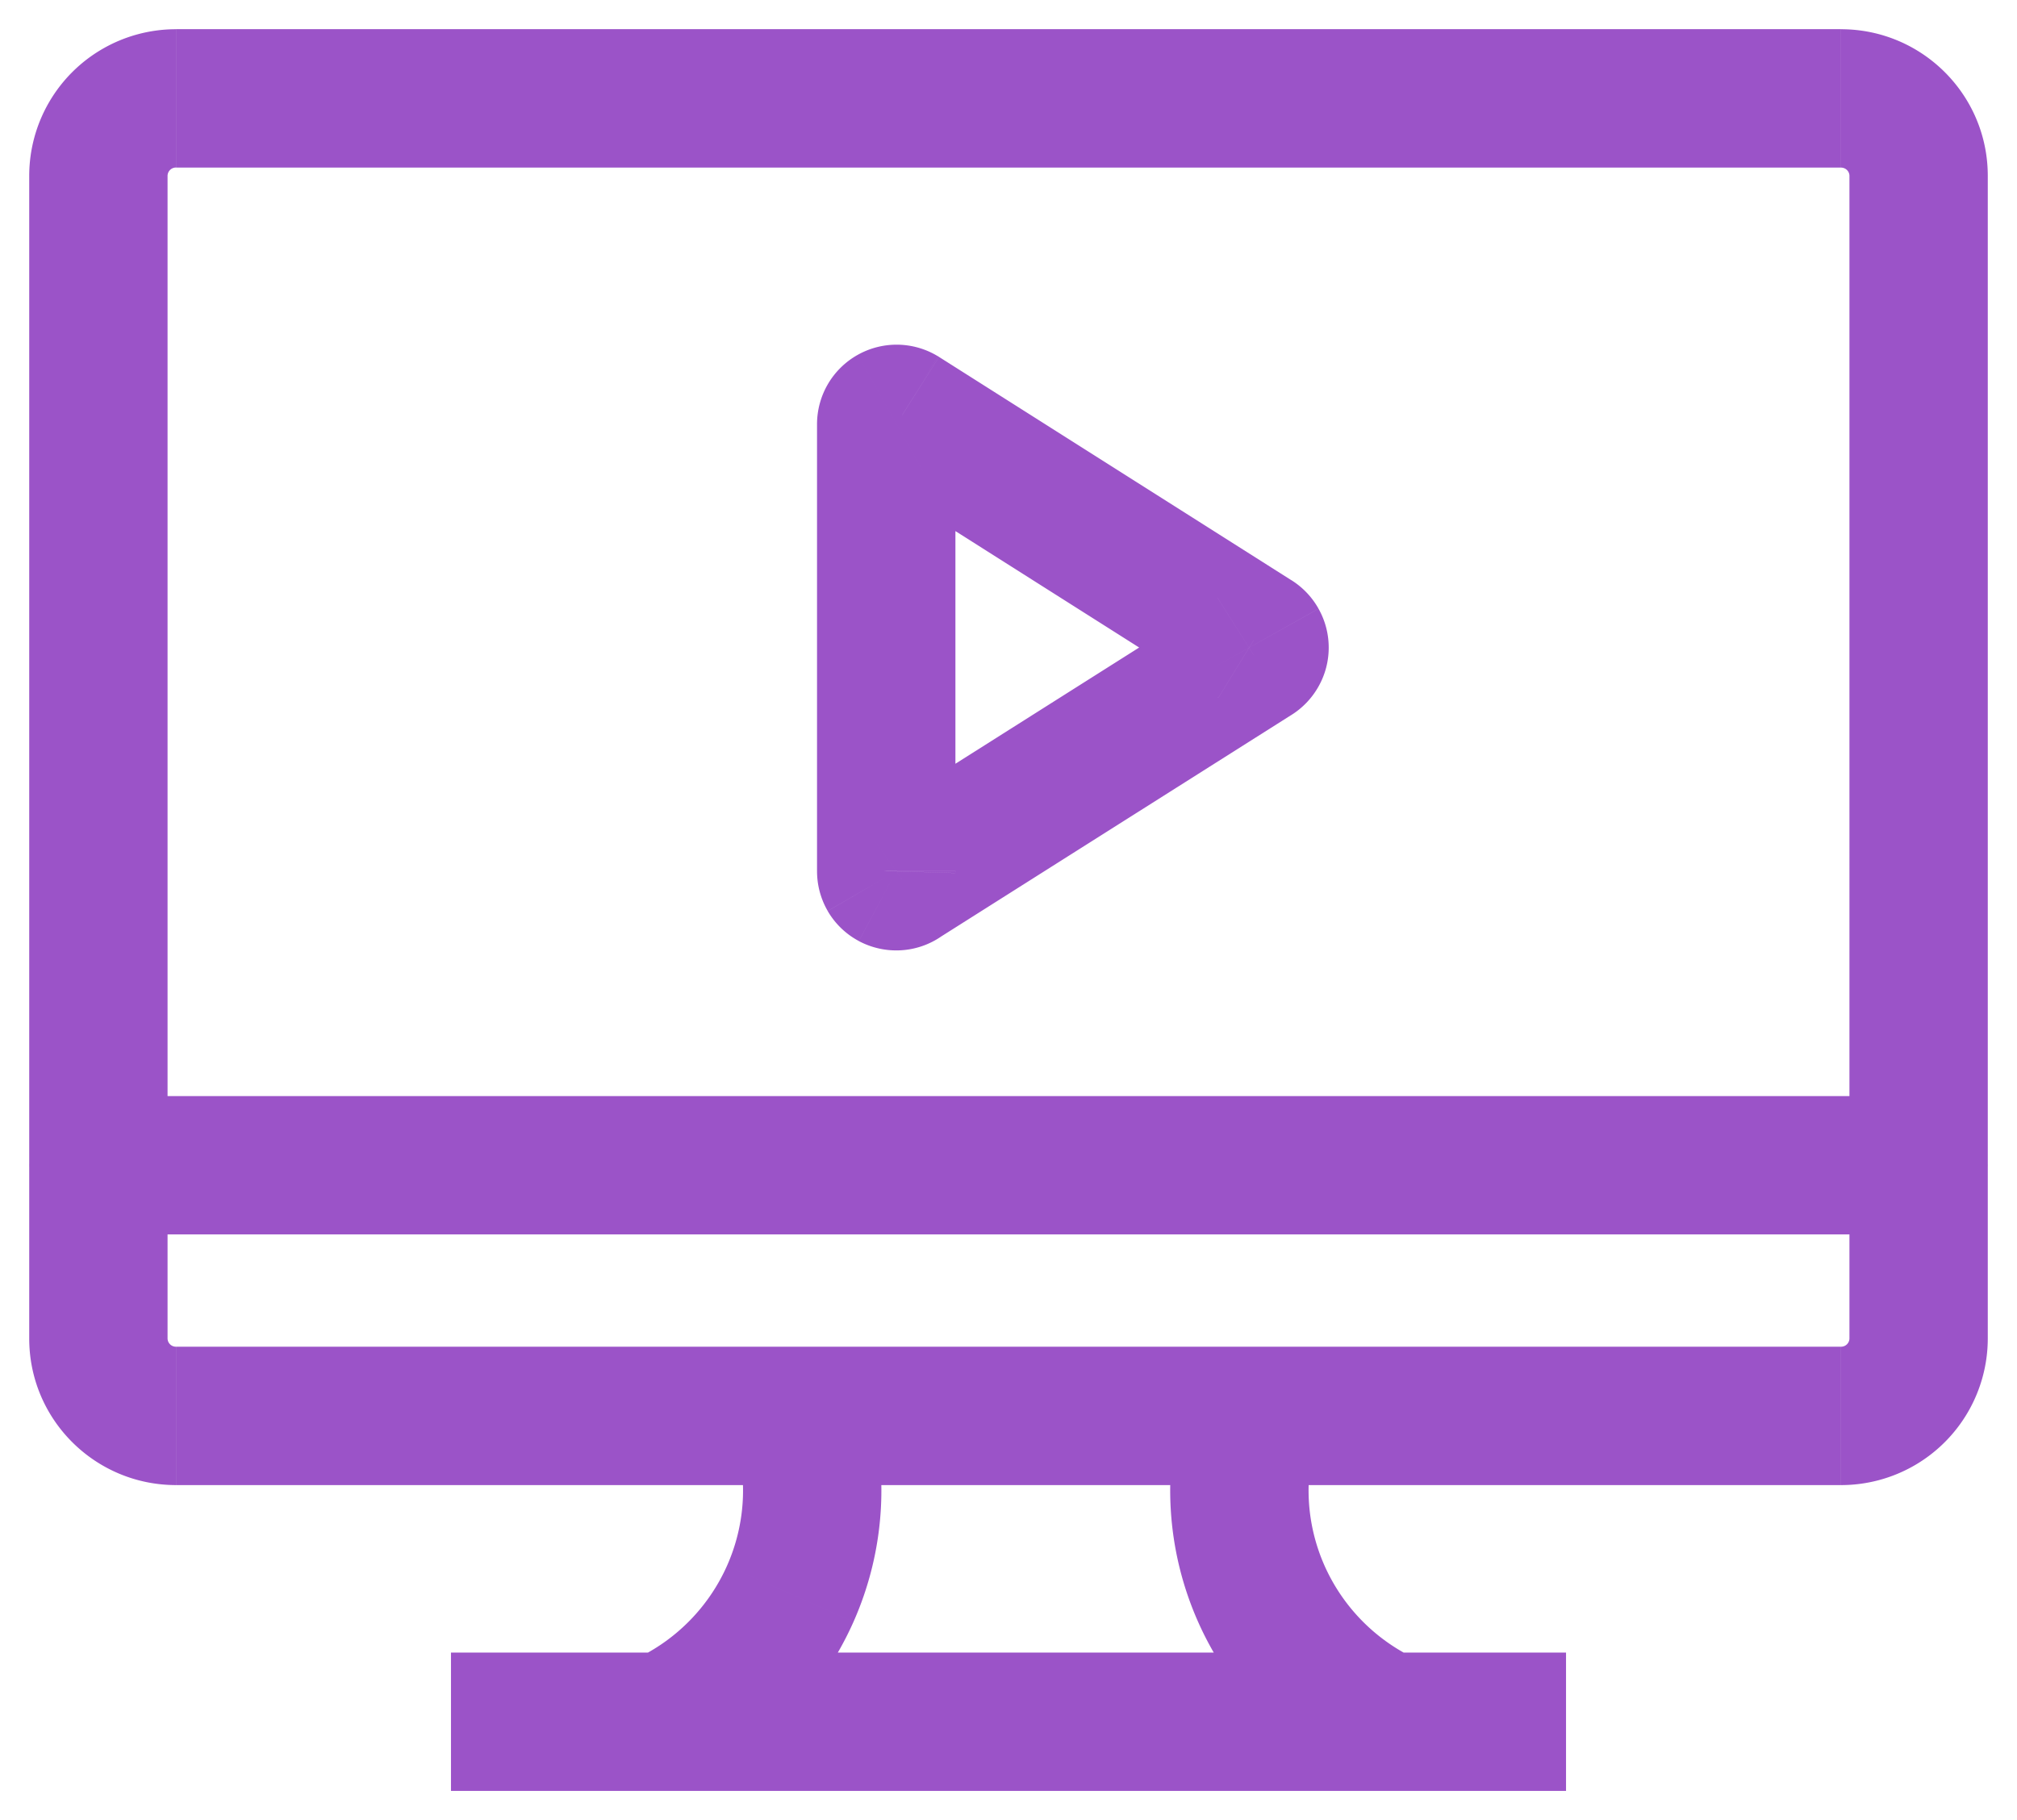 <svg width="41" height="37" fill="none" xmlns="http://www.w3.org/2000/svg"><path d="M2 22.282a1.406 1.406 0 0 0 0 2.813v-2.813Zm37 2.813a1.406 1.406 0 0 0 0-2.813v2.813Zm-20.985-7.39 1.405.042v-.042h-1.405Zm0-9.083-1.407-.005v.005h1.407Zm.32-.18.753-1.187-.013-.008-.012-.008-.728 1.204Zm7.167 4.542-.753 1.188.01.006.008.005.735-1.199Zm.1.18h-1.406 1.407Zm-.1.179-.735-1.2-.008.006-.009.005.752 1.189Zm-7.167 4.534-.752-1.189-.03.02-.028.02.81 1.149ZM3.579 3.407H37.42V.593H3.58v2.812Zm33.842 0c.1 0 .173.079.173.167h2.812c0-1.65-1.34-2.98-2.985-2.98v2.812Zm.173.167V27.21h2.812V3.574h-2.812Zm0 23.636a.17.17 0 0 1-.173.167v2.813a2.982 2.982 0 0 0 2.985-2.98h-2.812Zm-.173.167H3.58v2.813h33.84v-2.813Zm-33.842 0a.17.17 0 0 1-.173-.167H.594c0 1.65 1.34 2.98 2.985 2.98v-2.813Zm-.173-.167V3.574H.594V27.21h2.812Zm0-23.636a.17.17 0 0 1 .173-.168V.594a2.982 2.982 0 0 0-2.985 2.98h2.812ZM2 25.094h37v-2.812H2v2.813Zm12.109 11.18a6.61 6.61 0 0 0 3.24-3.304l-2.57-1.142a3.798 3.798 0 0 1-1.862 1.898l1.192 2.548Zm3.24-3.304a6.587 6.587 0 0 0 .274-4.617l-2.687.83a3.77 3.77 0 0 1-.157 2.645l2.57 1.142Zm11.438.756a3.798 3.798 0 0 1-1.863-1.898l-2.57 1.142a6.61 6.61 0 0 0 3.24 3.304l1.193-2.548Zm-1.863-1.898a3.774 3.774 0 0 1-.156-2.645l-2.688-.83a6.587 6.587 0 0 0 .274 4.617l2.57-1.142ZM9.167 36.407h22.666v-2.812H9.167v2.812Zm10.254-18.7V8.621h-2.813v9.083h2.813Zm0-9.08c0 .213-.058.421-.166.604l-2.423-1.428a1.617 1.617 0 0 0-.224.815l2.813.01Zm-.166.604a1.196 1.196 0 0 1-.446.436l-1.373-2.454a1.62 1.62 0 0 0-.604.59l2.423 1.428Zm-.446.436a1.195 1.195 0 0 1-.604.152l.048-2.812a1.618 1.618 0 0 0-.817.206l1.373 2.454Zm-.604.152a1.195 1.195 0 0 1-.597-.172l1.454-2.407a1.618 1.618 0 0 0-.81-.233l-.047 2.812Zm-.623-.188 7.167 4.542 1.506-2.375-7.167-4.542-1.506 2.375Zm7.185 4.553a1.195 1.195 0 0 1-.418-.434l2.453-1.376a1.617 1.617 0 0 0-.565-.588l-1.47 2.398Zm-.418-.434c-.1-.179-.153-.38-.153-.585h2.813c0-.277-.071-.55-.207-.79l-2.453 1.375Zm-.153-.585a1.2 1.2 0 0 1 .153-.586l2.453 1.376c.136-.241.207-.513.207-.79h-2.813Zm.153-.586c.1-.178.244-.328.418-.434l1.47 2.398c.235-.144.43-.347.565-.588l-2.453-1.376Zm.401-.424-7.167 4.534 1.504 2.377 7.167-4.534-1.504-2.377Zm-7.225 4.573a1.21 1.21 0 0 1 .619-.217l.172 2.807a1.61 1.61 0 0 0 .83-.29l-1.621-2.3Zm.619-.217c.222-.014.444.035.64.14l-1.326 2.48c.264.14.56.205.858.187l-.172-2.807Zm.64.14c.198.105.362.263.474.457l-2.433 1.412c.15.259.37.47.633.61l1.327-2.48Zm.474.457c.113.194.169.416.162.64l-2.811-.084c-.009.3.066.596.216.855l2.433-1.41Z" fill="#9B53C8"/></svg>
